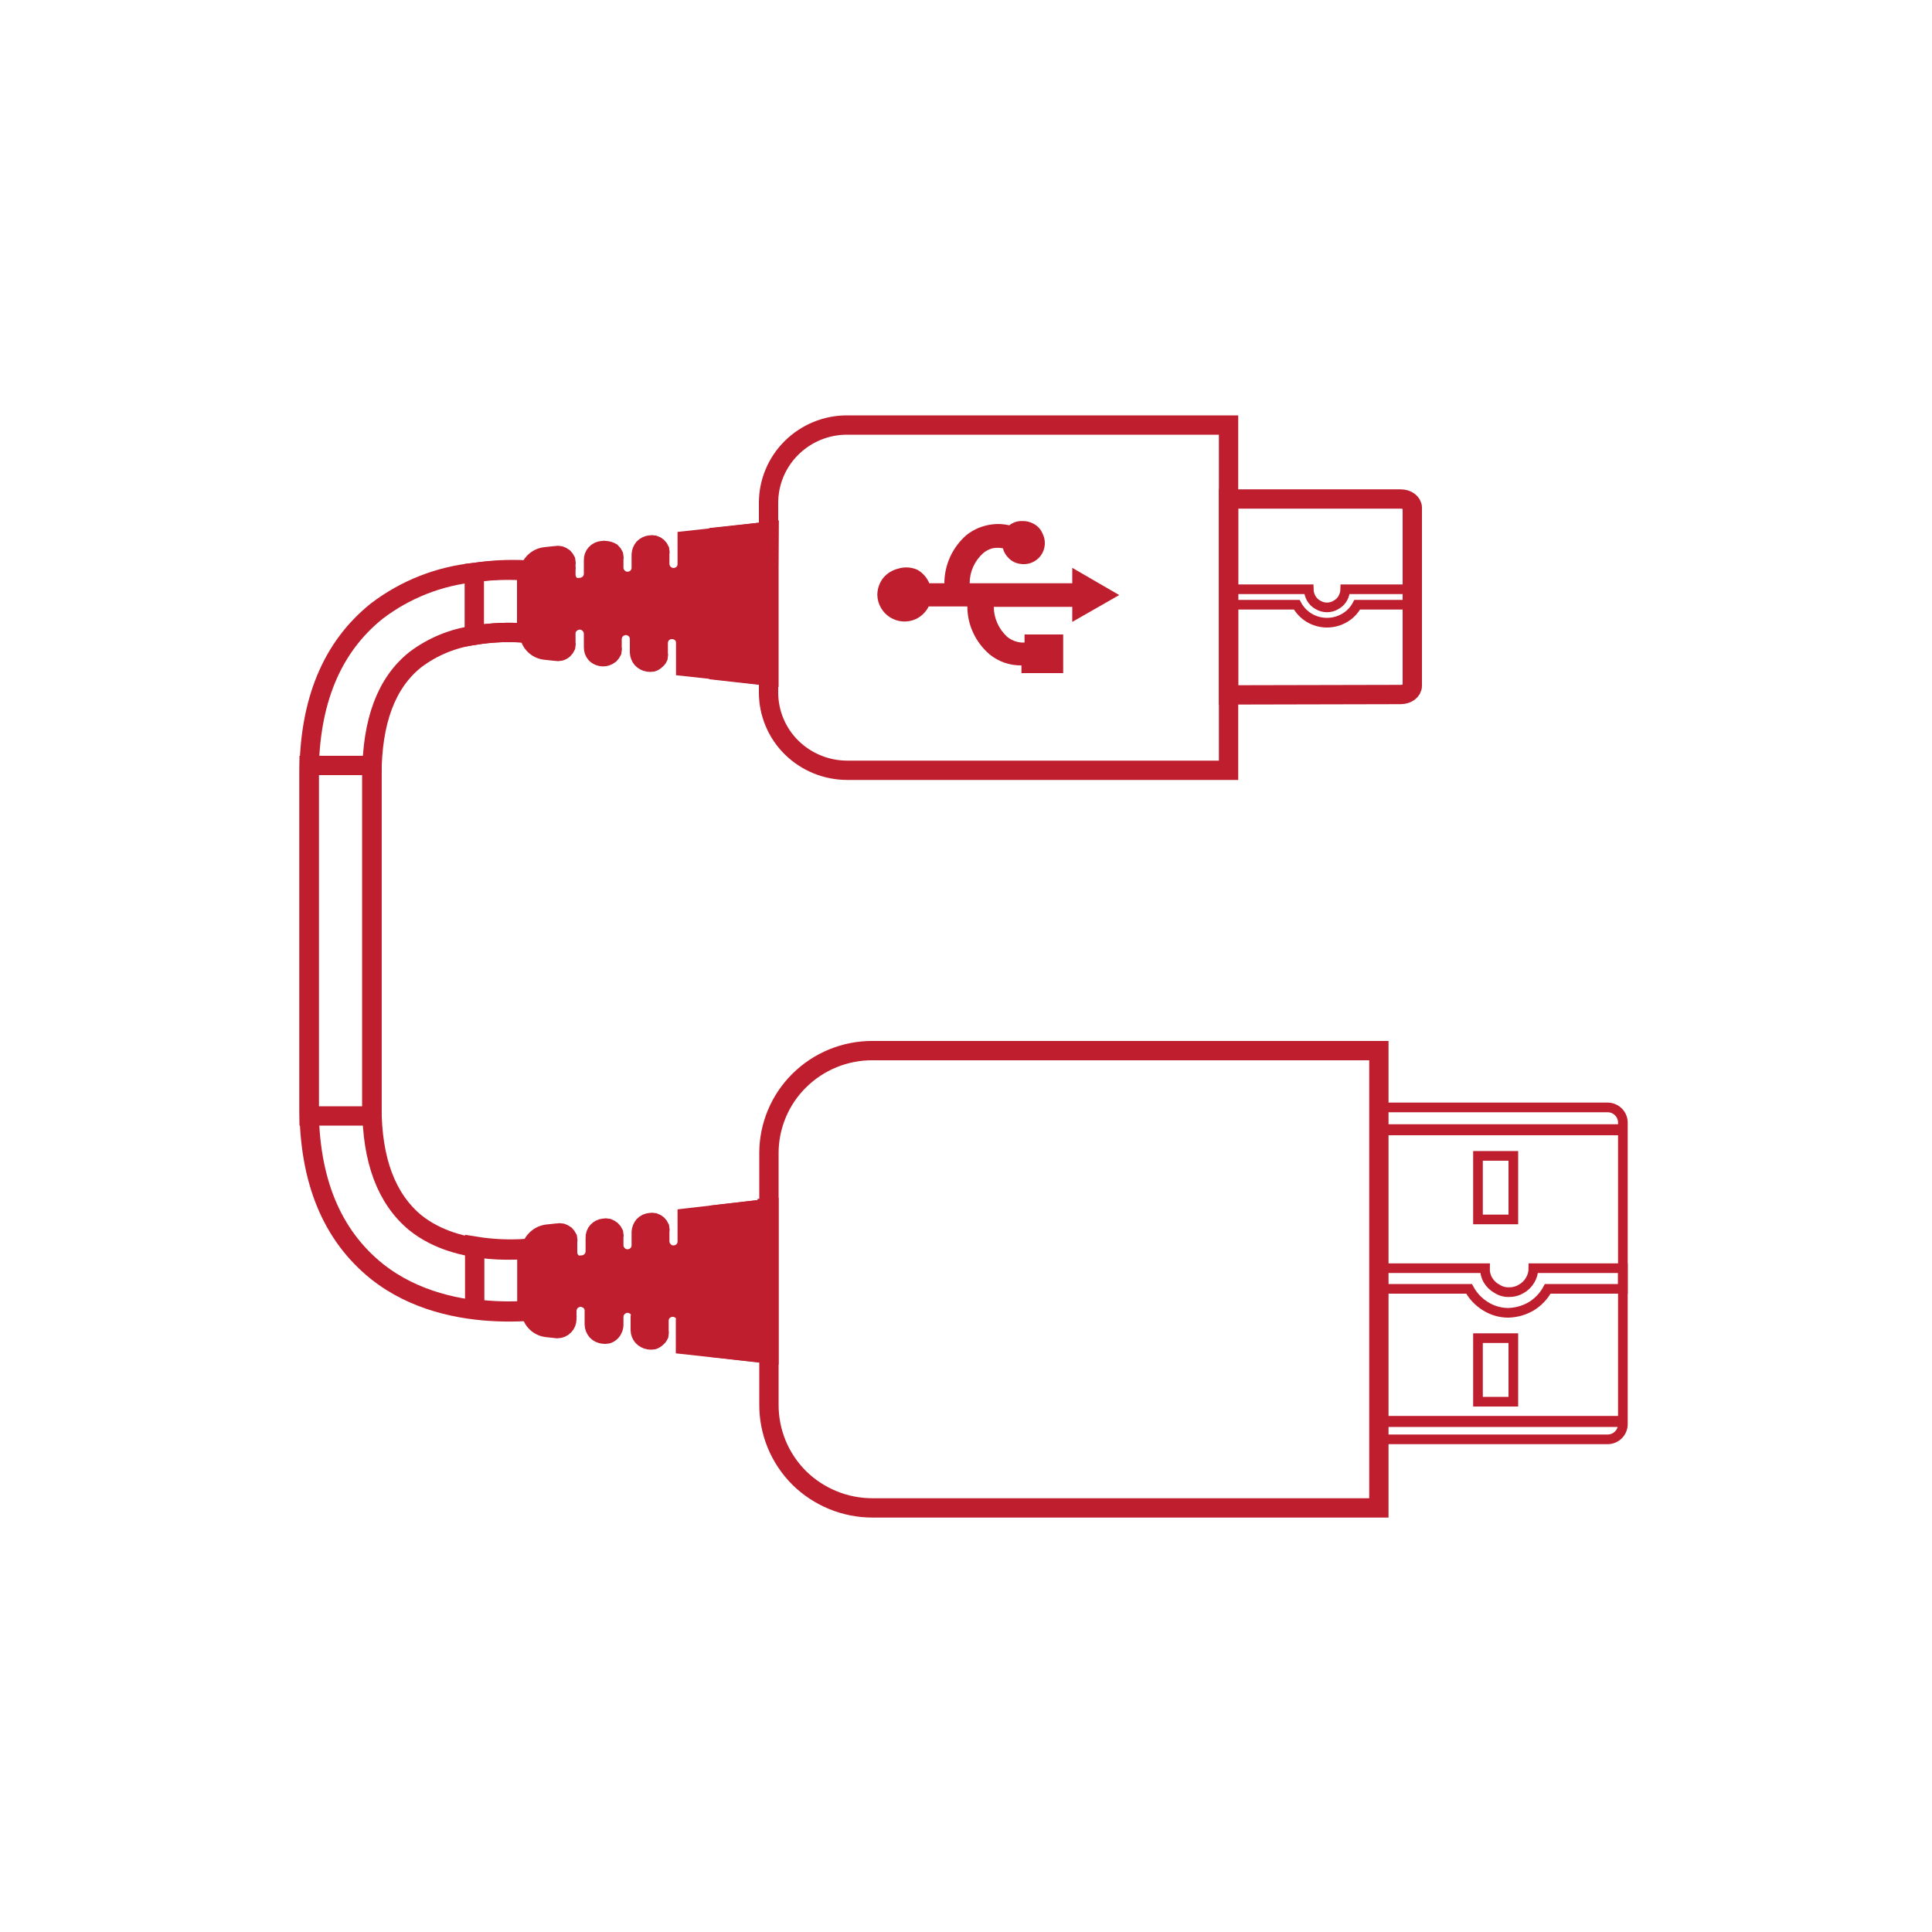 <svg width="100" height="100" viewBox="0 0 100 100" fill="none" xmlns="http://www.w3.org/2000/svg">
<path d="M19.25 57.761H16V40.111C16 36.321 17.17 33.501 19.5 31.631C20.975 30.506 22.734 29.813 24.58 29.631C25.47 29.494 26.371 29.45 27.27 29.501C27.919 29.531 28.564 29.611 29.2 29.741L28.84 31.321L28.5 32.941L28.22 32.881C28 32.881 27.68 32.791 27.28 32.771C26.375 32.697 25.465 32.734 24.57 32.881C23.455 33.03 22.398 33.464 21.5 34.141C20 35.331 19.25 37.331 19.25 40.141V57.761Z" stroke="#BE1E2D" stroke-miterlimit="10"/>
<path d="M19.25 57.291C19.25 60.051 20 62.051 21.5 63.291C23.75 65.091 27.18 64.721 28.2 64.561H28.5L28.86 66.131L29.22 67.661C28.98 67.661 23.39 68.891 19.51 65.811C17.17 63.931 16 61.091 16 57.291V39.621H19.25V57.291Z" stroke="#BE1E2D" stroke-miterlimit="10"/>
<path d="M24.55 32.879V29.629C25.448 29.512 26.356 29.486 27.26 29.549V32.779C26.356 32.697 25.445 32.731 24.55 32.879Z" stroke="#BE1E2D" stroke-miterlimit="10"/>
<path d="M24.57 64.5V67.75C25.465 67.862 26.369 67.888 27.27 67.83V64.62C26.368 64.685 25.462 64.645 24.57 64.5Z" stroke="#BE1E2D" stroke-miterlimit="10"/>
<path d="M63.59 22H43.85C42.771 21.996 41.736 22.421 40.97 23.18C40.594 23.551 40.295 23.994 40.091 24.481C39.886 24.968 39.781 25.491 39.78 26.02V35.84C39.779 36.37 39.884 36.895 40.089 37.385C40.293 37.874 40.592 38.318 40.97 38.69C41.738 39.446 42.772 39.869 43.85 39.87H63.59V22Z" stroke="#BE1E2D" stroke-miterlimit="10"/>
<path d="M63.59 35.968V25.828H72.5C72.83 25.828 73.1 26.028 73.1 26.278V35.498C73.1 35.748 72.83 35.948 72.5 35.948L63.59 35.968Z" stroke="#BE1E2D" stroke-miterlimit="10"/>
<path d="M70.25 31.3H73.13V30.5H69.63C69.626 30.665 69.581 30.826 69.5 30.97C69.418 31.114 69.296 31.232 69.15 31.31C69.01 31.395 68.849 31.439 68.685 31.439C68.521 31.439 68.36 31.395 68.22 31.31C68.073 31.232 67.952 31.114 67.87 30.97C67.788 30.826 67.744 30.665 67.74 30.5H63.59V31.3H67.12C67.271 31.581 67.496 31.816 67.77 31.98C68.047 32.144 68.363 32.23 68.685 32.23C69.007 32.23 69.323 32.144 69.6 31.98C69.876 31.819 70.102 31.583 70.25 31.3Z" stroke="#BE1E2D" stroke-width="0.5" stroke-miterlimit="10"/>
<path d="M55.03 34.84V32.84H53.03V33.26C52.703 33.274 52.383 33.167 52.13 32.96C51.913 32.761 51.739 32.52 51.62 32.25C51.5 31.986 51.439 31.7 51.44 31.41H55.5V32.19L57.93 30.8L55.5 29.39V30.19H50.19C50.189 29.897 50.25 29.607 50.37 29.34C50.492 29.07 50.669 28.828 50.89 28.63C51.03 28.512 51.194 28.427 51.37 28.38C51.548 28.345 51.732 28.345 51.91 28.38C51.961 28.58 52.069 28.76 52.22 28.9C52.369 29.049 52.562 29.147 52.77 29.18C52.974 29.221 53.186 29.204 53.381 29.13C53.576 29.055 53.745 28.927 53.87 28.76C53.992 28.592 54.065 28.394 54.079 28.186C54.093 27.98 54.048 27.773 53.95 27.59C53.859 27.384 53.7 27.215 53.5 27.11C53.317 27.009 53.109 26.96 52.9 26.97C52.661 26.962 52.427 27.04 52.24 27.19C51.859 27.1 51.462 27.1 51.08 27.19C50.697 27.276 50.338 27.447 50.03 27.69C49.67 28 49.382 28.384 49.183 28.815C48.985 29.246 48.881 29.715 48.88 30.19H48.1C47.981 29.901 47.77 29.658 47.5 29.5C47.187 29.354 46.831 29.329 46.5 29.43C46.191 29.503 45.913 29.675 45.71 29.92C45.517 30.169 45.412 30.475 45.41 30.79C45.415 31.024 45.478 31.253 45.594 31.456C45.71 31.66 45.874 31.831 46.072 31.955C46.271 32.079 46.497 32.152 46.731 32.167C46.964 32.181 47.198 32.138 47.41 32.04C47.696 31.903 47.928 31.674 48.07 31.39H50.07C50.069 31.86 50.172 32.324 50.37 32.75C50.571 33.18 50.86 33.561 51.22 33.87C51.685 34.25 52.27 34.452 52.87 34.44V34.84H55.03Z" fill="#BE1E2D"/>
<path d="M71.37 74.5V57.32H83.22C83.424 57.323 83.62 57.404 83.765 57.548C83.911 57.692 83.995 57.886 84 58.09V73.73C83.995 73.935 83.911 74.129 83.765 74.273C83.62 74.416 83.424 74.498 83.22 74.5H71.37Z" stroke="#BE1E2D" stroke-width="0.5" stroke-miterlimit="10"/>
<path d="M80.19 66.711H84V65.641H79.37C79.37 65.859 79.311 66.073 79.2 66.261C79.089 66.449 78.931 66.604 78.74 66.711C78.554 66.825 78.339 66.883 78.12 66.881C77.897 66.891 77.677 66.832 77.49 66.711C77.295 66.607 77.132 66.451 77.02 66.261C76.908 66.074 76.853 65.858 76.86 65.641H71.37V66.711H76.04C76.239 67.081 76.532 67.391 76.89 67.611C77.244 67.833 77.653 67.951 78.07 67.951C78.489 67.94 78.899 67.823 79.26 67.611C79.618 67.391 79.912 67.081 80.11 66.711H80.19Z" stroke="#BE1E2D" stroke-width="0.5" stroke-miterlimit="10"/>
<path d="M76.5 63.118V59.828H78.33V63.118H76.5Z" stroke="#BE1E2D" stroke-width="0.5" stroke-miterlimit="10"/>
<path d="M76.5 72.552V69.262H78.33V72.552H76.5Z" stroke="#BE1E2D" stroke-width="0.5" stroke-miterlimit="10"/>
<path d="M39.8 27.5L37.21 27.8L35.57 27.98V29.19C35.572 29.282 35.554 29.374 35.52 29.46C35.486 29.546 35.435 29.624 35.37 29.69C35.233 29.822 35.051 29.897 34.86 29.9C34.673 29.897 34.494 29.822 34.361 29.689C34.228 29.557 34.153 29.378 34.15 29.19V28.68C34.165 28.614 34.165 28.546 34.15 28.48C34.123 28.415 34.082 28.357 34.03 28.31C33.977 28.265 33.916 28.231 33.85 28.21C33.781 28.195 33.709 28.195 33.64 28.21C33.518 28.224 33.405 28.28 33.32 28.37C33.243 28.463 33.197 28.579 33.19 28.7V29.39C33.19 29.573 33.118 29.749 32.99 29.88C32.923 29.947 32.844 30 32.756 30.037C32.669 30.073 32.575 30.091 32.48 30.09C32.387 30.092 32.294 30.074 32.208 30.038C32.122 30.002 32.044 29.948 31.98 29.88C31.849 29.75 31.774 29.574 31.77 29.39V28.96C31.785 28.894 31.785 28.826 31.77 28.76C31.742 28.696 31.701 28.638 31.65 28.59C31.564 28.541 31.469 28.51 31.37 28.5C31.301 28.485 31.229 28.485 31.16 28.5C31.037 28.511 30.923 28.568 30.84 28.66C30.799 28.704 30.767 28.756 30.747 28.813C30.726 28.869 30.717 28.93 30.72 28.99V29.7C30.719 29.888 30.644 30.068 30.51 30.2C30.373 30.332 30.191 30.407 30 30.41C29.911 30.424 29.82 30.424 29.73 30.41C29.558 30.331 29.419 30.193 29.34 30.02C29.309 29.933 29.292 29.842 29.29 29.75V29.24C29.305 29.171 29.305 29.099 29.29 29.03C29.259 28.967 29.219 28.91 29.17 28.86C29.113 28.817 29.048 28.783 28.98 28.76C28.911 28.745 28.839 28.745 28.77 28.76L28.21 28.82C27.987 28.848 27.782 28.954 27.63 29.12C27.473 29.288 27.387 29.51 27.39 29.74V32.74C27.393 32.965 27.478 33.182 27.629 33.349C27.78 33.516 27.986 33.623 28.21 33.65L28.77 33.71C28.839 33.725 28.911 33.725 28.98 33.71C29.05 33.691 29.115 33.657 29.17 33.61C29.221 33.562 29.262 33.504 29.29 33.44C29.305 33.374 29.305 33.306 29.29 33.24V32.81C29.286 32.715 29.303 32.62 29.339 32.532C29.376 32.444 29.43 32.365 29.5 32.3C29.564 32.233 29.643 32.182 29.73 32.15C29.815 32.111 29.907 32.091 30 32.09C30.191 32.09 30.374 32.166 30.509 32.301C30.644 32.436 30.72 32.619 30.72 32.81V33.5C30.716 33.624 30.759 33.746 30.84 33.84C30.909 33.907 30.994 33.954 31.088 33.977C31.181 34 31.278 33.997 31.37 33.97C31.438 33.947 31.503 33.913 31.56 33.87C31.609 33.82 31.649 33.763 31.68 33.7C31.695 33.631 31.695 33.559 31.68 33.49V33.09C31.681 32.998 31.698 32.907 31.73 32.82C31.768 32.731 31.822 32.649 31.89 32.58C31.954 32.513 32.033 32.462 32.12 32.43C32.205 32.391 32.297 32.371 32.39 32.37C32.487 32.37 32.582 32.39 32.67 32.43C32.755 32.467 32.832 32.518 32.9 32.58C32.968 32.647 33.02 32.729 33.05 32.82C33.092 32.904 33.109 32.997 33.1 33.09V33.77C33.107 33.891 33.153 34.007 33.23 34.1C33.316 34.189 33.428 34.248 33.55 34.27C33.62 34.28 33.691 34.28 33.76 34.27C33.829 34.249 33.891 34.211 33.94 34.16C33.997 34.119 34.042 34.064 34.07 34C34.084 33.931 34.084 33.859 34.07 33.79V33.28C34.071 33.092 34.147 32.912 34.28 32.78C34.346 32.715 34.424 32.664 34.51 32.63C34.596 32.596 34.688 32.579 34.78 32.58C34.969 32.579 35.152 32.651 35.29 32.78C35.355 32.846 35.406 32.924 35.44 33.01C35.474 33.096 35.492 33.188 35.49 33.28V34.5L37.13 34.68L39.72 34.97L39.8 27.5Z" fill="#BE1E2D" stroke="#BE1E2D" stroke-miterlimit="10"/>
<path d="M39.8 35L37.21 34.71V27.78L39.8 27.5V35Z" stroke="#BE1E2D" stroke-miterlimit="10"/>
<path d="M39.8 62.551L37.21 62.851L35.57 63.041V64.251C35.571 64.343 35.554 64.435 35.52 64.521C35.486 64.607 35.435 64.685 35.37 64.751C35.303 64.818 35.224 64.871 35.136 64.907C35.049 64.943 34.955 64.962 34.86 64.961C34.767 64.963 34.674 64.945 34.588 64.909C34.502 64.873 34.424 64.819 34.36 64.751C34.227 64.618 34.151 64.439 34.15 64.251V63.751C34.165 63.685 34.165 63.617 34.15 63.551C34.123 63.486 34.082 63.428 34.03 63.381C33.977 63.336 33.916 63.302 33.85 63.281C33.781 63.266 33.709 63.266 33.64 63.281C33.518 63.295 33.404 63.351 33.32 63.441C33.243 63.534 33.197 63.65 33.19 63.771V64.461C33.19 64.644 33.118 64.82 32.99 64.951C32.923 65.018 32.844 65.071 32.756 65.107C32.669 65.143 32.575 65.162 32.48 65.161C32.387 65.163 32.294 65.145 32.208 65.109C32.122 65.073 32.044 65.019 31.98 64.951C31.849 64.821 31.774 64.645 31.77 64.461V64.051C31.785 63.985 31.785 63.917 31.77 63.851C31.742 63.787 31.701 63.729 31.65 63.681C31.593 63.635 31.529 63.597 31.46 63.571C31.391 63.556 31.319 63.556 31.25 63.571C31.128 63.585 31.014 63.641 30.93 63.731C30.889 63.775 30.857 63.827 30.837 63.884C30.816 63.94 30.807 64.001 30.81 64.061V64.771C30.809 64.959 30.733 65.138 30.6 65.271C30.463 65.403 30.28 65.478 30.09 65.481C30 65.495 29.909 65.495 29.82 65.481C29.647 65.402 29.509 65.263 29.43 65.091C29.399 65.004 29.382 64.913 29.38 64.821V64.301C29.394 64.231 29.394 64.16 29.38 64.091C29.349 64.028 29.309 63.971 29.26 63.921C29.202 63.878 29.138 63.844 29.07 63.821C29.001 63.806 28.929 63.806 28.86 63.821L28.3 63.881C28.077 63.916 27.873 64.025 27.72 64.191C27.566 64.357 27.48 64.575 27.48 64.801V67.801C27.483 68.026 27.568 68.243 27.719 68.41C27.87 68.577 28.076 68.684 28.3 68.711L28.86 68.771C28.989 68.767 29.111 68.713 29.2 68.621C29.244 68.576 29.28 68.523 29.304 68.465C29.328 68.406 29.34 68.344 29.34 68.281V67.851C29.339 67.757 29.359 67.665 29.4 67.581C29.428 67.492 29.48 67.412 29.55 67.351C29.613 67.283 29.692 67.231 29.78 67.201C29.865 67.162 29.957 67.141 30.05 67.141C30.143 67.139 30.236 67.16 30.32 67.201C30.411 67.231 30.493 67.283 30.56 67.351C30.623 67.418 30.674 67.496 30.71 67.581C30.748 67.666 30.765 67.758 30.76 67.851V68.561C30.767 68.682 30.813 68.797 30.89 68.891C30.974 68.98 31.088 69.037 31.21 69.051C31.279 69.066 31.351 69.066 31.42 69.051C31.488 69.034 31.55 68.999 31.6 68.951C31.654 68.905 31.695 68.847 31.72 68.781C31.752 68.719 31.769 68.65 31.77 68.581V68.171C31.771 68.079 31.788 67.987 31.82 67.901C31.858 67.811 31.912 67.73 31.98 67.661C32.044 67.594 32.123 67.543 32.21 67.511C32.294 67.471 32.387 67.451 32.48 67.451C32.577 67.45 32.672 67.471 32.76 67.511C32.844 67.548 32.922 67.598 32.99 67.661C33.055 67.731 33.106 67.812 33.14 67.901C33.16 67.99 33.16 68.082 33.14 68.171V68.851C33.142 68.973 33.189 69.09 33.27 69.181C33.356 69.27 33.468 69.329 33.59 69.351C33.66 69.361 33.73 69.361 33.8 69.351C33.868 69.33 33.93 69.292 33.98 69.241C34.036 69.2 34.081 69.145 34.11 69.081C34.124 69.011 34.124 68.94 34.11 68.871V68.361C34.112 68.269 34.129 68.177 34.16 68.091C34.198 68.004 34.252 67.926 34.32 67.861C34.454 67.731 34.633 67.659 34.82 67.659C35.007 67.659 35.186 67.731 35.32 67.861C35.388 67.926 35.442 68.004 35.48 68.091C35.494 68.18 35.494 68.271 35.48 68.361V69.601L37.12 69.781L39.71 70.071V62.551H39.8Z" fill="#BE1E2D" stroke="#BE1E2D" stroke-miterlimit="10"/>
<path d="M39.8 70.071L37.21 69.781V62.851L39.8 62.551V70.071Z" stroke="#BE1E2D" stroke-miterlimit="10"/>
<path d="M71.37 58.761V58.191H84V58.761H71.37Z" fill="#BE1E2D"/>
<path d="M71.37 73.859V73.289H84V73.859H71.37Z" fill="#BE1E2D"/>
<path d="M71.37 54.379H45.16C43.741 54.374 42.378 54.931 41.37 55.929C40.873 56.419 40.479 57.003 40.21 57.647C39.94 58.29 39.801 58.981 39.8 59.679V72.679C39.794 73.388 39.93 74.091 40.199 74.748C40.469 75.403 40.867 75.999 41.37 76.499C42.381 77.493 43.742 78.05 45.16 78.049H71.37V54.379Z" stroke="#BE1E2D" stroke-miterlimit="10"/>
</svg>